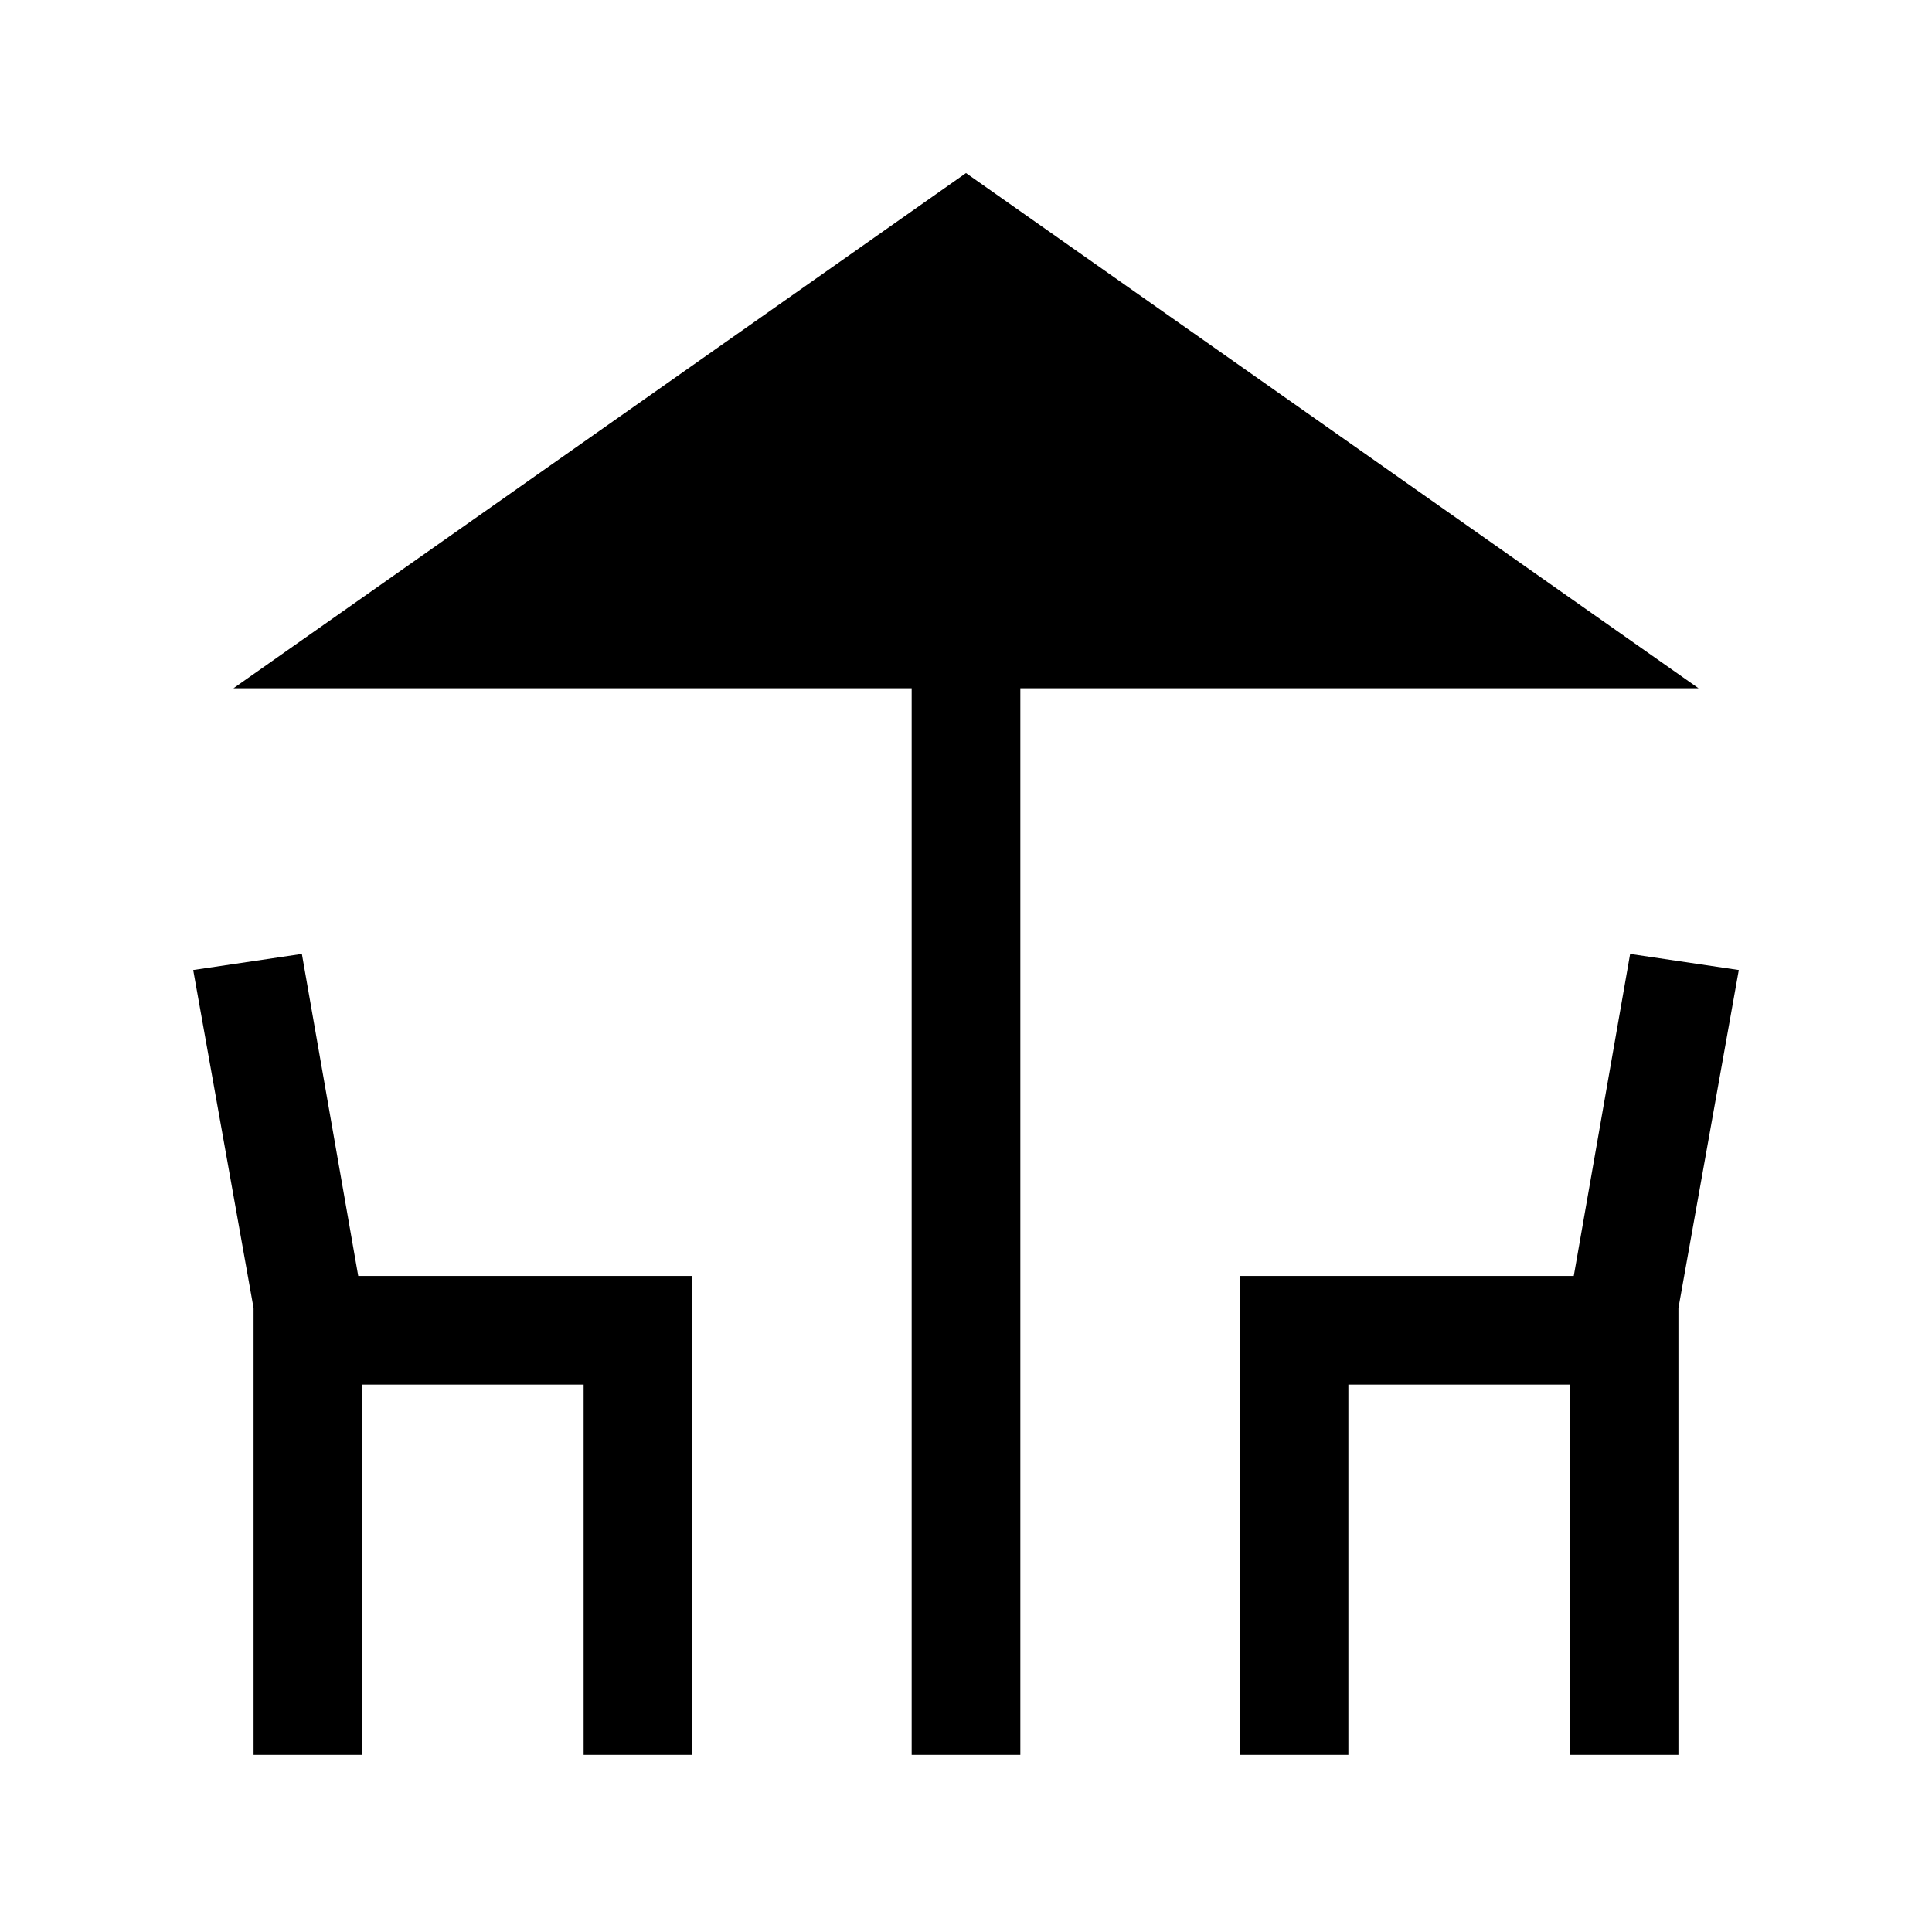 <svg xmlns="http://www.w3.org/2000/svg" height="24" width="24"><path d="M11.325 21.8V8.55H2.9L12 2.15L21.1 8.55H12.675V21.8ZM3.15 21.8V16.25L2.4 12.05L3.75 11.85L4.45 15.85H8.6V21.8H7.25V17.2H4.5V21.8ZM15.4 21.8V15.85H19.55L20.25 11.85L21.6 12.05L20.85 16.25V21.8H19.5V17.2H16.75V21.8Z"/></svg>